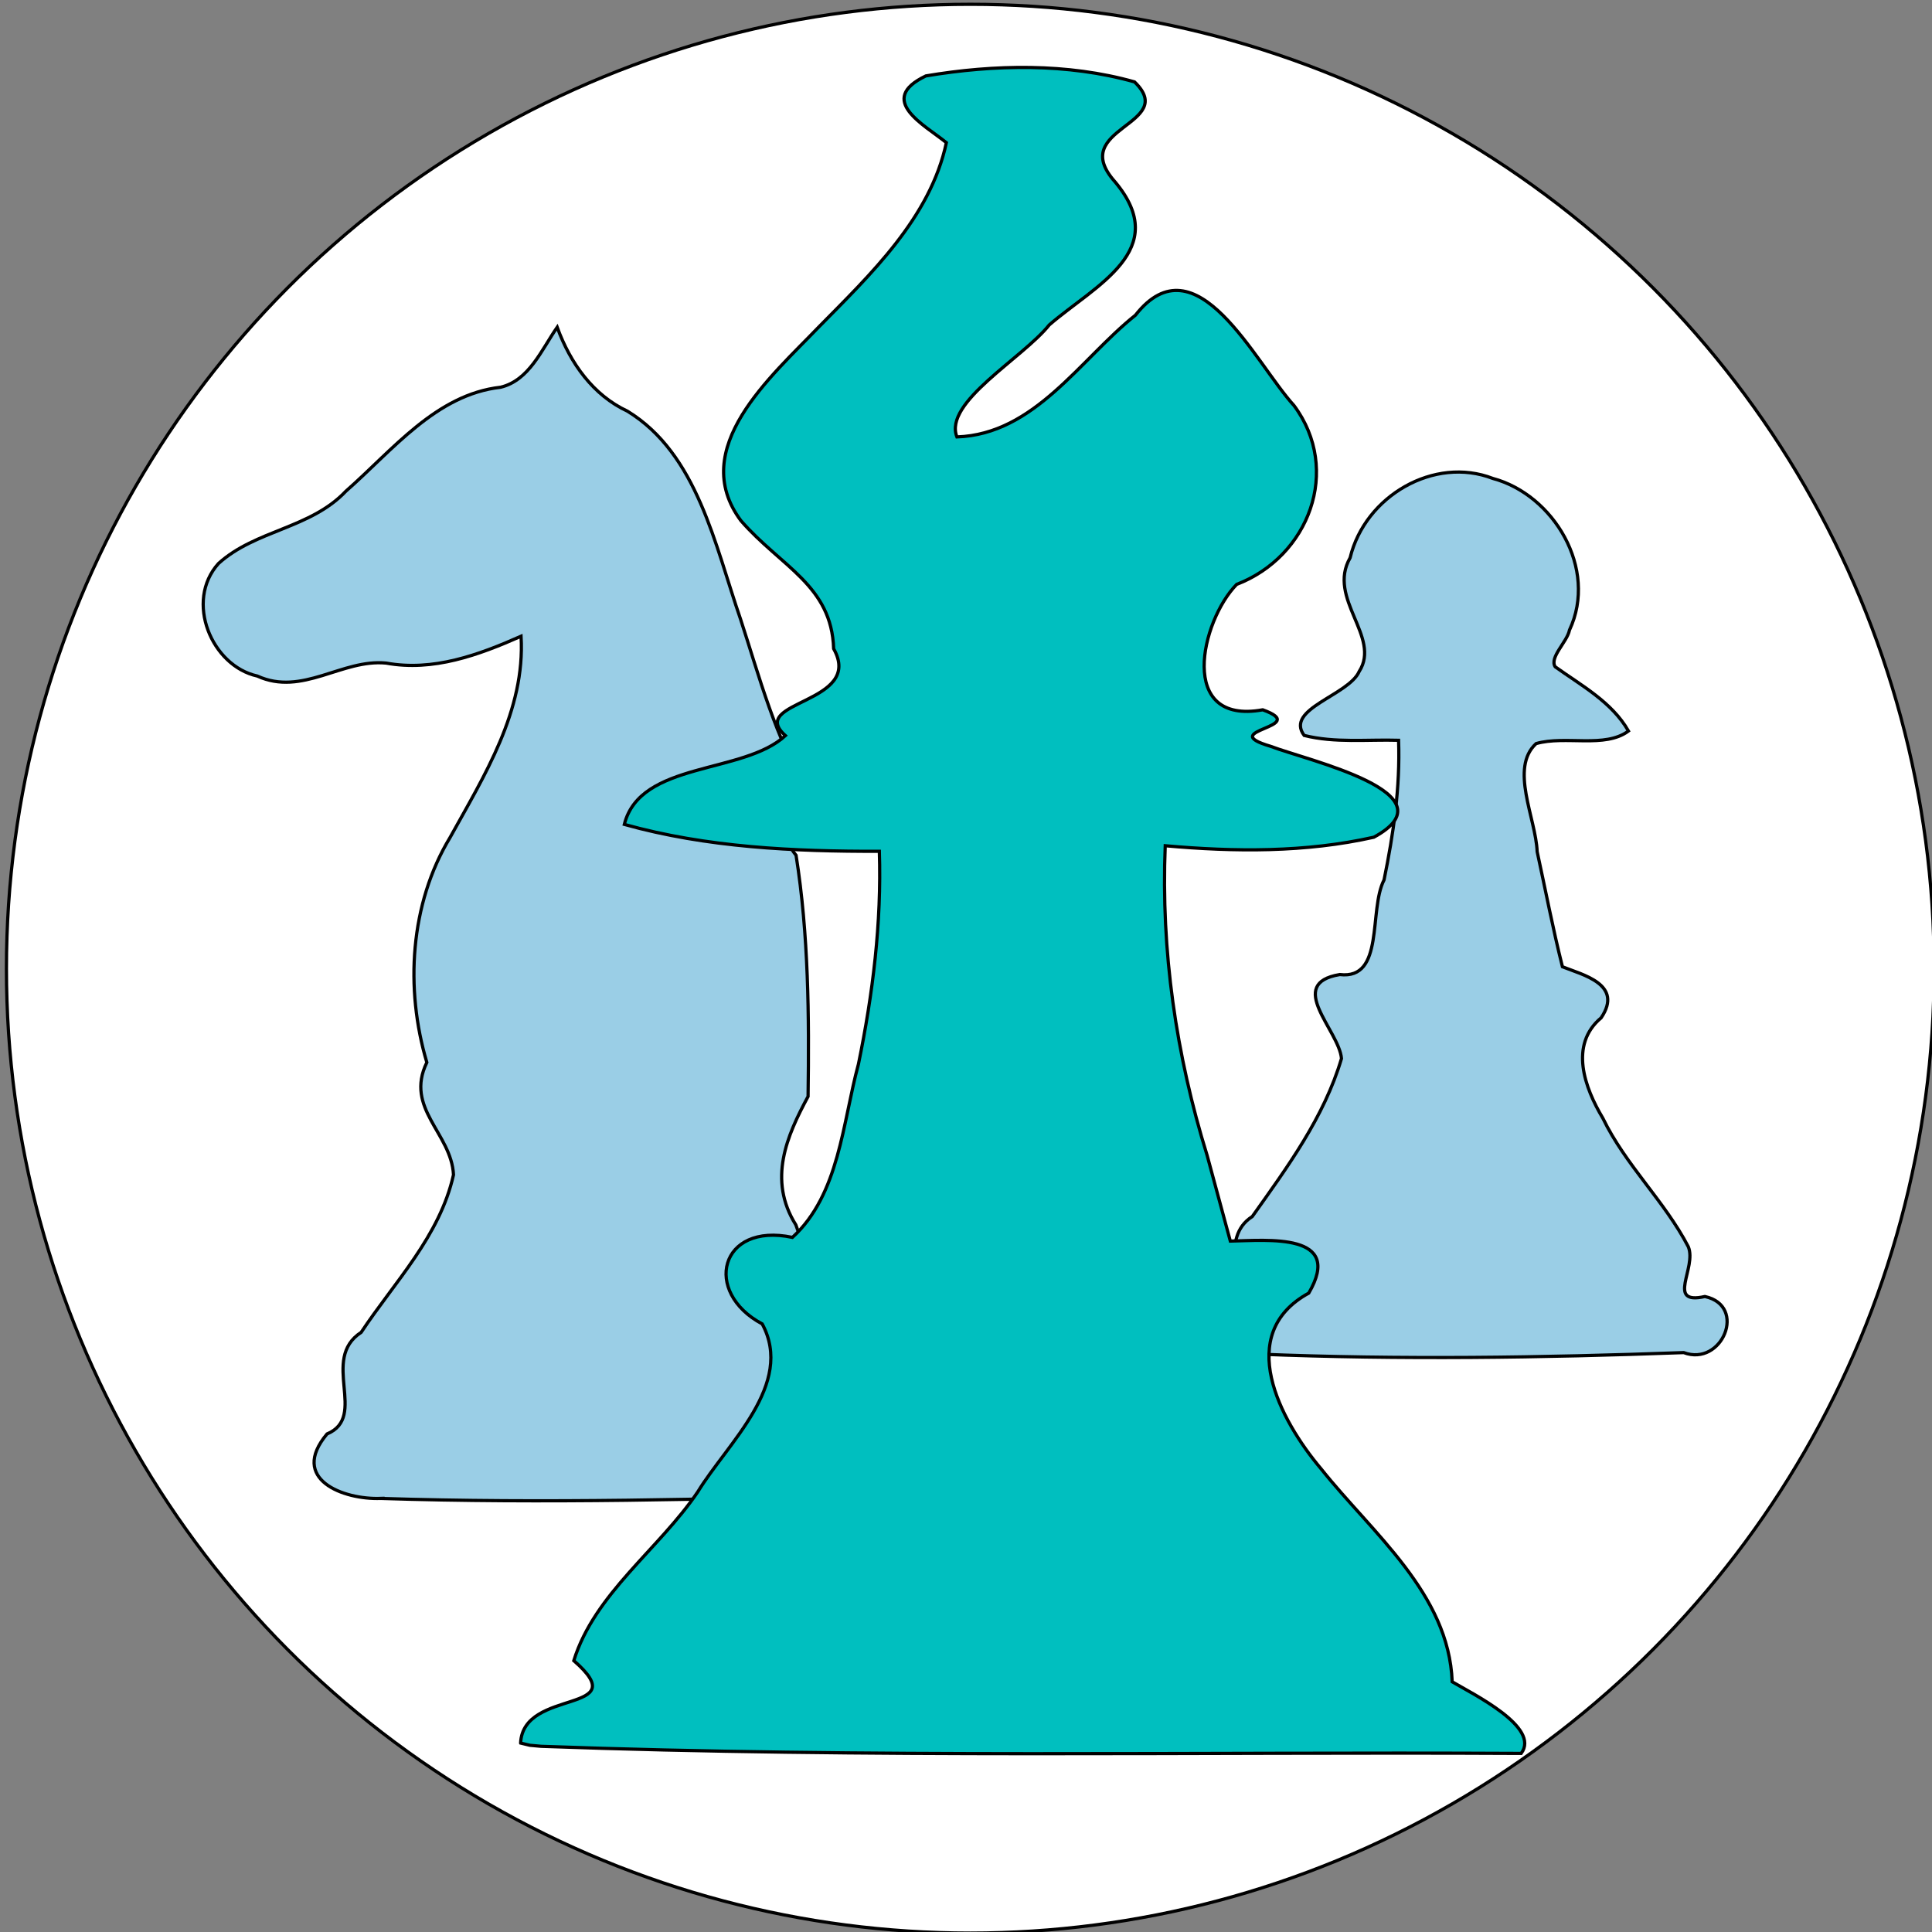 <svg width="600" height="600" xmlns="http://www.w3.org/2000/svg">
 <rect width="100%" height="100%" fill="#808080" stroke="none"/>
 <g>
  <title>Layer 1</title>
  <ellipse fill="#fff" cx="301.333" cy="300.833" id="svg_1" rx="299.333" ry="299.5" stroke="#000"/>
  <path id="svg_5" d="m388.857,420.338c-9.382,1.473 -22.86,-7.723 -10.983,-16.081c10.051,-5.435 0.406,-19.588 11.035,-26.463c10.808,-15.227 22.314,-30.792 27.7,-49.062c-0.752,-8.752 -17.55,-23.241 -0.531,-26.079c14.033,1.684 8.9,-19.998 13.75,-29.392c2.916,-14.259 5.036,-28.756 4.513,-43.361c-9.772,-0.282 -19.745,0.893 -29.326,-1.505c-6.111,-8.278 13.807,-12.4 17.094,-19.872c6.896,-10.74 -10.095,-22.606 -2.822,-35.301c4.646,-19.219 26.138,-31.678 44.324,-24.638c18.832,5.04 32.753,27.998 23.802,47.094c-0.715,3.684 -6.307,8.461 -4.44,11.395c8.154,5.84 17.596,10.93 22.762,19.947c-7.315,5.473 -19.554,1.305 -28.681,3.905c-8.303,7.601 -0.101,23.141 0.324,33.569c2.59,11.914 4.877,23.934 7.845,35.74c6.24,2.512 19.057,5.421 12.026,15.856c-10.023,8.397 -5.117,21.772 0.538,31.196c7.038,14.552 19.119,25.669 26.52,39.885c2.749,6.563 -7.077,18.187 5.169,15.469c13.276,2.91 5.332,21.907 -6.598,17.419c-43.955,1.597 -88.001,2.246 -131.957,0.479l-2.065,-0.198l0,0l0,0z" stroke="#000" fill="#9acee6"/>
  <path stroke="#000" id="svg_4" d="m118.219,465.351c-11.562,0.416 -28.484,-5.909 -16.662,-20.02c12.871,-5.372 -2.288,-23.178 10.611,-31.565c10.353,-15.61 24.424,-29.866 28.67,-48.929c-0.659,-12.929 -15.234,-20.58 -8.281,-34.89c-6.822,-22.9 -5.245,-49.258 7.207,-69.843c10.574,-19.119 23.412,-39.378 22.058,-62.515c-13.262,5.864 -27.299,11.002 -41.895,8.339c-13.722,-1.349 -26.028,10.416 -40.024,4.019c-14.188,-3.121 -22.627,-23.209 -12.049,-34.951c11.56,-10.456 28.546,-10.793 39.571,-22.462c14.546,-12.759 28.001,-30.017 48.05,-32.273c8.861,-2.148 12.662,-11.577 17.567,-18.642c4.076,11.206 11.166,21.116 21.836,26.084c21.698,13.308 27.099,41.443 35.101,64.572c5.916,18.113 10.845,37.025 20.752,53.196c0.105,7.761 -11.015,11.041 -3.504,20.14c3.906,24.676 4.075,49.944 3.728,74.908c-6.588,12.217 -12.59,25.852 -3.801,39.873c5.871,17.137 20.491,28.376 27.684,44.547c4.066,8.373 -7.927,20.53 7.016,18.424c13.646,7.645 2.627,26.305 -10.945,20.876c-50.862,1.369 -101.835,2.737 -152.692,1.114l0,-0z" fill="#9acee6"/>
  <path fill="none" stroke="#000" stroke-width="5" d="m280.088,643.923l0.569,0l0.176,-0.541l0.176,0.541l0.569,0l-0.46,0.334l0.176,0.541l-0.46,-0.334l-0.46,0.334l0.176,-0.541l-0.46,-0.334z" id="svg_30"/>
  <path stroke="#000" id="svg_2" d="m161.679,541.315c0.772,-17.275 35.808,-8.758 16.52,-25.588c6.434,-20.76 26.411,-34.586 38.486,-52.395c9.257,-15.161 30.108,-33.431 20.026,-52.177c-18.517,-9.824 -13.262,-31.668 9.386,-26.871c14.564,-13.344 15.567,-35.633 20.495,-53.802c4.473,-21.746 7.211,-43.885 6.497,-66.103c-26.548,0.064 -53.595,-1.199 -79.199,-8.352c4.96,-19.704 36.929,-15.469 50.028,-27.574c-12.171,-10.874 24.605,-9.786 14.982,-26.984c-0.66,-19.696 -16.28,-25.396 -28.794,-39.757c-16.717,-22.441 9.491,-44.864 24.048,-60.036c16.225,-16.489 34.782,-34.058 39.748,-57.38c-6.682,-5.454 -21.945,-13.264 -6.37,-20.72c21.271,-3.582 43.963,-4.019 64.81,1.858c13.837,13.393 -21.119,14.123 -6.079,31.01c17.833,21.229 -6.21,32.184 -20.405,44.456c-8.263,10.369 -32.925,24.043 -28.681,34.79c24.145,-0.836 38.214,-24.056 55.436,-37.804c18.89,-24.069 37.165,14.826 49.244,28.044c14.881,20.032 4.614,46.955 -17.801,55.558c-11.117,11.373 -18.498,43.769 8.102,38.946c15.448,5.578 -15.1,6.179 2.436,11.336c11.653,4.445 57.104,14.606 32.066,28.233c-21.251,4.772 -43.203,4.575 -64.79,2.648c-1.331,32.577 3.354,65.025 13.019,96.185c2.399,8.865 4.798,17.73 7.197,26.596c11.544,-0.227 35.379,-2.734 24.364,16.149c-23.172,12.695 -8.991,39.413 3.854,54.611c15.922,19.998 39.668,38.719 40.685,66.099c6.368,3.77 27.561,14.128 21.431,22.238c-101.447,-0.516 -202.952,1.493 -304.347,-2.199l-3.521,-0.321l-2.871,-0.692l0,0l-0,0z" fill="#00bfbf"/>
 </g>

</svg>